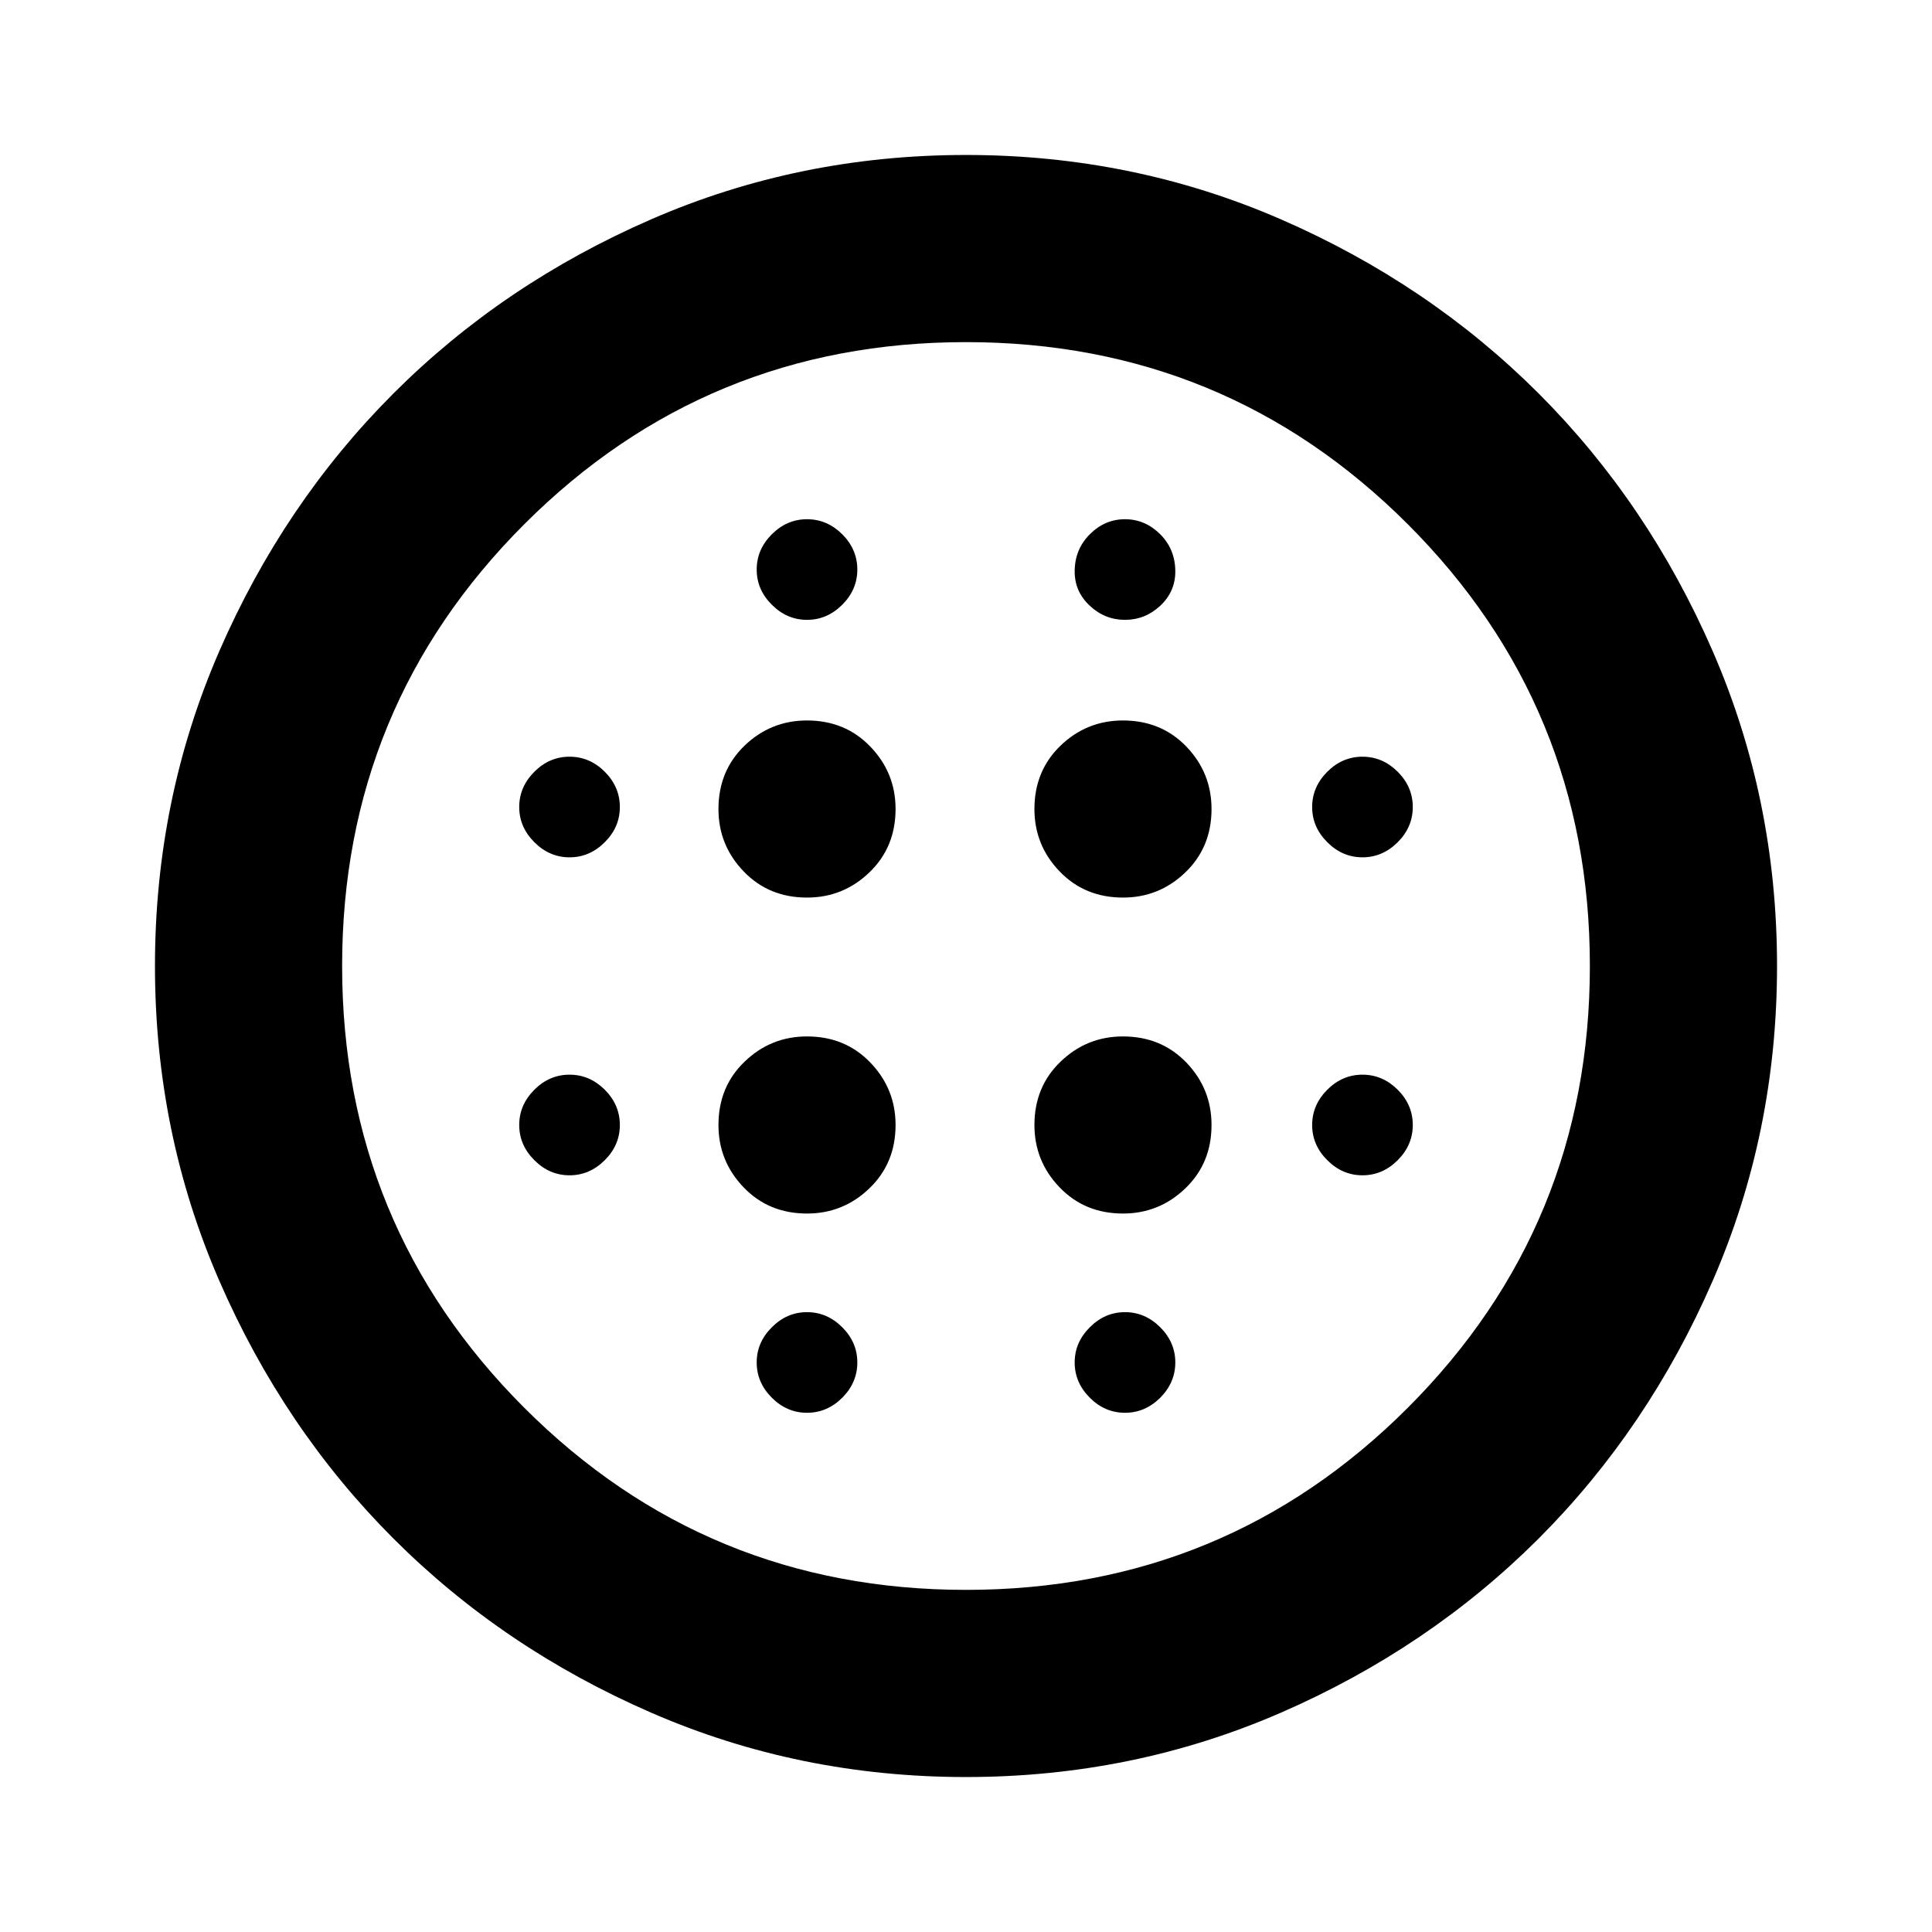 <svg xmlns="http://www.w3.org/2000/svg" height="24" width="24"><path d="M10.025 11.15q.45 0 .775-.313.325-.312.325-.787 0-.45-.313-.775-.312-.325-.787-.325-.45 0-.775.312-.325.313-.325.788 0 .45.313.775.312.325.787.325Zm0 3.925q.45 0 .775-.313.325-.312.325-.787 0-.45-.313-.775-.312-.325-.787-.325-.45 0-.775.313-.325.312-.325.787 0 .45.313.775.312.325.787.325Zm-2.95-4.425q.25 0 .438-.188.187-.187.187-.437t-.187-.438Q7.325 9.4 7.075 9.4t-.437.187q-.188.188-.188.438t.188.437q.187.188.437.188Zm2.95 6.9q.25 0 .438-.187.187-.188.187-.438t-.187-.437q-.188-.188-.438-.188t-.437.188q-.188.187-.188.437t.188.438q.187.187.437.187Zm-2.95-2.95q.25 0 .438-.188.187-.187.187-.437t-.187-.438q-.188-.187-.438-.187t-.437.187q-.188.188-.188.438t.188.437q.187.188.437.188Zm2.95-6.9q.25 0 .438-.188.187-.187.187-.437t-.187-.438q-.188-.187-.438-.187t-.437.187q-.188.188-.188.438t.188.437q.187.188.437.188Zm3.925 3.45q.45 0 .775-.313.325-.312.325-.787 0-.45-.312-.775-.313-.325-.788-.325-.45 0-.775.312-.325.313-.325.788 0 .45.313.775.312.325.787.325Zm.025-3.45q.25 0 .438-.175.187-.175.187-.425 0-.275-.187-.463-.188-.187-.438-.187t-.437.187q-.188.188-.188.463 0 .25.188.425.187.175.437.175Zm2.95 6.9q.25 0 .438-.188.187-.187.187-.437t-.187-.438q-.188-.187-.438-.187t-.437.187q-.188.188-.188.438t.188.437q.187.188.437.188Zm0-3.95q.25 0 .438-.188.187-.187.187-.437t-.187-.438q-.188-.187-.438-.187t-.437.187q-.188.188-.188.438t.188.437q.187.188.437.188ZM12 22.075q-2.075 0-3.912-.8-1.838-.8-3.2-2.162-1.363-1.363-2.163-3.201-.8-1.837-.8-3.912t.8-3.913q.8-1.837 2.163-3.2 1.362-1.362 3.2-2.162 1.837-.8 3.912-.8t3.913.8q1.837.8 3.2 2.162 1.362 1.363 2.162 3.2.8 1.838.8 3.913 0 2.075-.8 3.912-.8 1.838-2.162 3.201-1.363 1.362-3.2 2.162-1.838.8-3.913.8Zm0-2.325q3.225 0 5.488-2.262Q19.75 15.225 19.75 12q0-3.225-2.262-5.488Q15.225 4.25 12 4.25q-3.225 0-5.487 2.262Q4.25 8.775 4.25 12q0 3.225 2.263 5.488Q8.775 19.75 12 19.75Zm1.975-2.2q.25 0 .438-.187.187-.188.187-.438t-.187-.437q-.188-.188-.438-.188t-.437.188q-.188.187-.188.437t.188.438q.187.187.437.187Zm-.025-2.475q.45 0 .775-.313.325-.312.325-.787 0-.45-.312-.775-.313-.325-.788-.325-.45 0-.775.313-.325.312-.325.787 0 .45.313.775.312.325.787.325ZM12 12Z"/></svg>